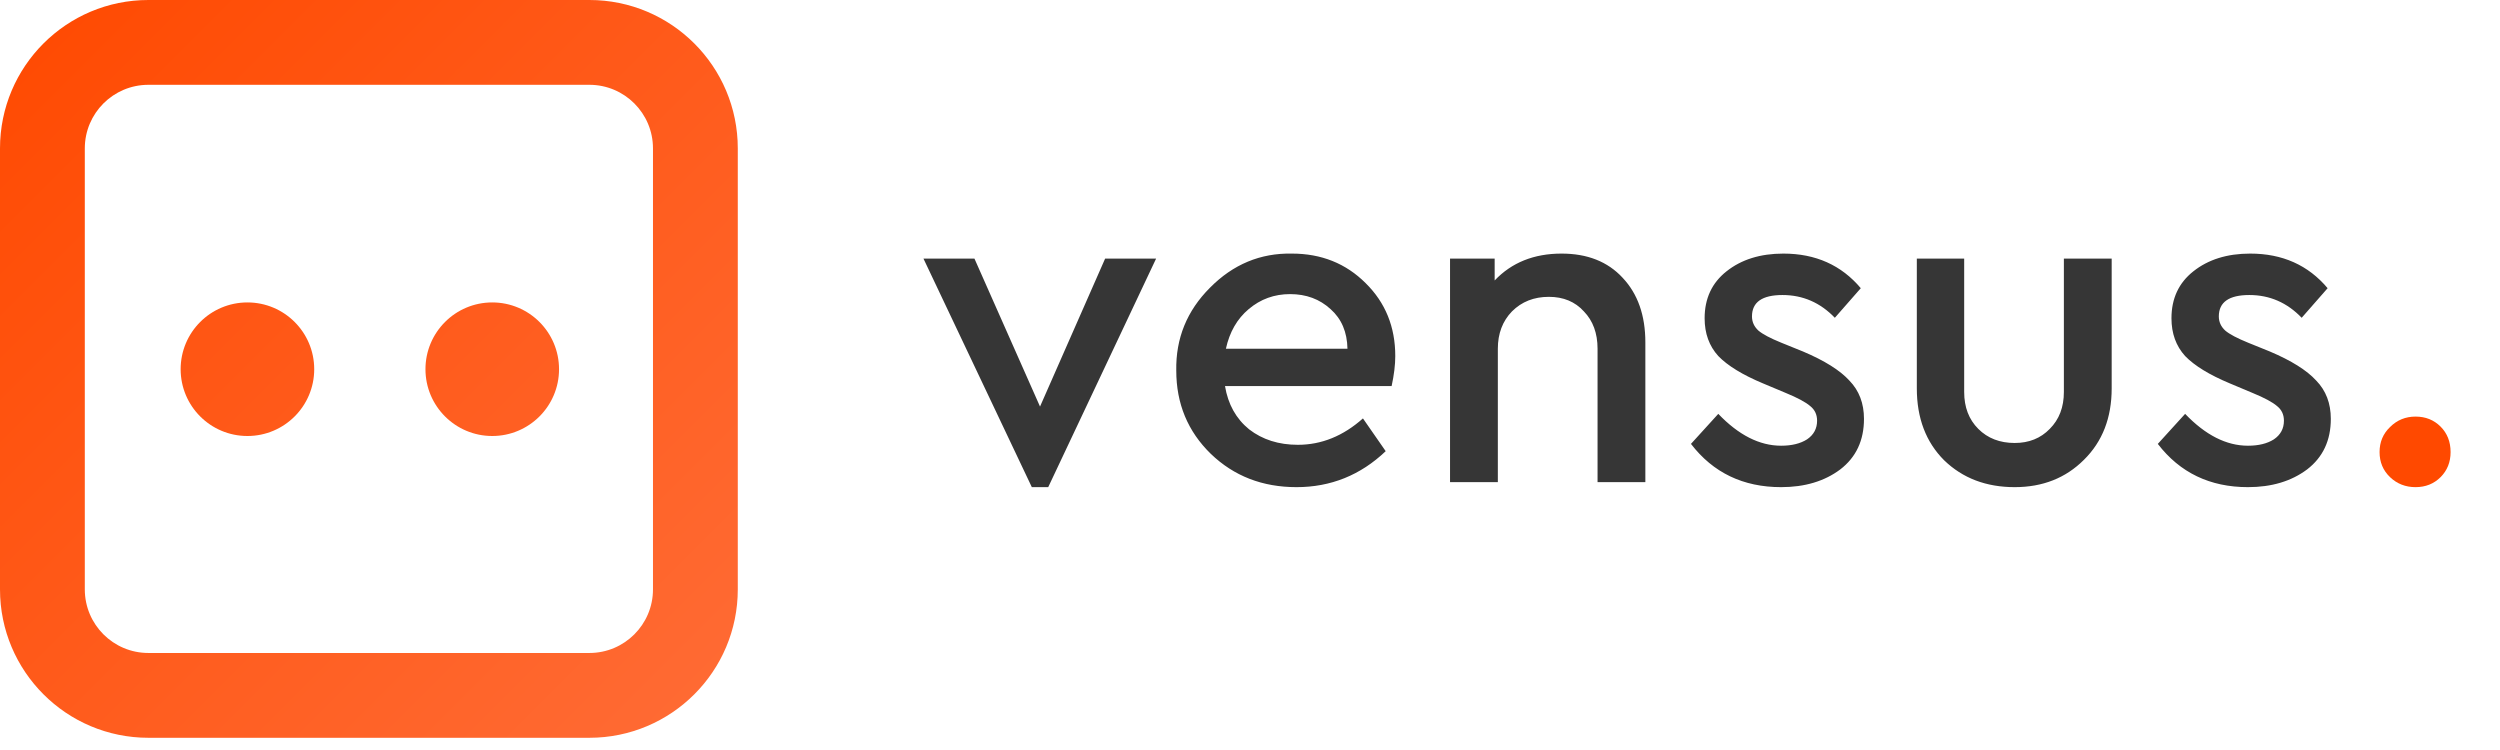 <svg width="140" height="42" viewBox="0 0 140 42" fill="none" xmlns="http://www.w3.org/2000/svg">
<path d="M61.887 14.482H64.742L58.7 27.28H57.782L51.714 14.482H54.569L58.241 22.768L61.887 14.482ZM77.931 21.62H68.6C68.769 22.64 69.22 23.448 69.951 24.043C70.699 24.62 71.608 24.909 72.679 24.909C74.005 24.909 75.22 24.416 76.325 23.431L77.599 25.266C76.189 26.609 74.523 27.28 72.602 27.28C70.699 27.28 69.101 26.66 67.809 25.419C66.517 24.162 65.871 22.606 65.871 20.754C65.838 18.952 66.466 17.405 67.758 16.113C69.05 14.805 70.58 14.167 72.347 14.201C73.996 14.201 75.373 14.754 76.478 15.858C77.582 16.946 78.135 18.306 78.135 19.938C78.135 20.431 78.067 20.992 77.931 21.62ZM68.65 19.53H75.458C75.441 18.595 75.126 17.856 74.514 17.312C73.903 16.751 73.146 16.47 72.245 16.47C71.362 16.47 70.588 16.751 69.925 17.312C69.279 17.856 68.855 18.595 68.65 19.53ZM92.14 19.173V27H89.463V19.53C89.463 18.663 89.208 17.966 88.698 17.439C88.205 16.895 87.551 16.623 86.735 16.623C85.902 16.623 85.214 16.895 84.67 17.439C84.143 17.983 83.879 18.68 83.879 19.53V27H81.202V14.482H83.701V15.706C84.653 14.703 85.902 14.201 87.449 14.201C88.893 14.201 90.032 14.652 90.865 15.553C91.715 16.453 92.14 17.66 92.14 19.173ZM94.694 24.858L96.224 23.176C97.363 24.366 98.536 24.96 99.743 24.96C100.337 24.96 100.822 24.841 101.196 24.603C101.57 24.349 101.757 24 101.757 23.558C101.757 23.218 101.629 22.946 101.374 22.742C101.119 22.521 100.66 22.275 99.998 22.003L98.723 21.468C97.584 20.992 96.751 20.482 96.224 19.938C95.714 19.377 95.459 18.672 95.459 17.822C95.459 16.717 95.867 15.841 96.683 15.196C97.516 14.533 98.578 14.201 99.87 14.201C101.672 14.201 103.116 14.847 104.204 16.139L102.751 17.796C101.935 16.946 100.958 16.521 99.819 16.521C98.68 16.521 98.111 16.921 98.111 17.72C98.111 18.026 98.23 18.289 98.468 18.51C98.706 18.714 99.139 18.943 99.768 19.198L100.966 19.683C102.173 20.193 103.04 20.737 103.567 21.314C104.111 21.875 104.383 22.589 104.383 23.456C104.383 24.663 103.941 25.606 103.057 26.286C102.173 26.949 101.068 27.28 99.743 27.28C97.618 27.28 95.935 26.473 94.694 24.858ZM107.342 21.748V14.482H109.994V21.952C109.994 22.802 110.257 23.49 110.784 24.017C111.311 24.544 111.991 24.807 112.824 24.807C113.623 24.807 114.277 24.544 114.787 24.017C115.314 23.49 115.577 22.802 115.577 21.952V14.482H118.254V21.748C118.254 23.397 117.736 24.731 116.699 25.751C115.679 26.77 114.387 27.28 112.824 27.28C111.226 27.28 109.909 26.779 108.872 25.776C107.852 24.756 107.342 23.414 107.342 21.748ZM120.837 24.858L122.367 23.176C123.506 24.366 124.679 24.96 125.885 24.96C126.48 24.96 126.965 24.841 127.339 24.603C127.713 24.349 127.9 24 127.9 23.558C127.9 23.218 127.772 22.946 127.517 22.742C127.262 22.521 126.803 22.275 126.14 22.003L124.866 21.468C123.727 20.992 122.894 20.482 122.367 19.938C121.857 19.377 121.602 18.672 121.602 17.822C121.602 16.717 122.01 15.841 122.826 15.196C123.659 14.533 124.721 14.201 126.013 14.201C127.815 14.201 129.259 14.847 130.347 16.139L128.894 17.796C128.078 16.946 127.101 16.521 125.962 16.521C124.823 16.521 124.254 16.921 124.254 17.72C124.254 18.026 124.373 18.289 124.611 18.51C124.849 18.714 125.282 18.943 125.911 19.198L127.109 19.683C128.316 20.193 129.183 20.737 129.71 21.314C130.254 21.875 130.526 22.589 130.526 23.456C130.526 24.663 130.084 25.606 129.2 26.286C128.316 26.949 127.211 27.28 125.885 27.28C123.761 27.28 122.078 26.473 120.837 24.858Z" fill="#363636"/>
<path d="M133.842 26.72C133.451 26.346 133.256 25.878 133.256 25.317C133.256 24.756 133.451 24.289 133.842 23.915C134.233 23.524 134.709 23.329 135.27 23.329C135.831 23.329 136.298 23.516 136.672 23.89C137.046 24.264 137.233 24.739 137.233 25.317C137.233 25.878 137.046 26.346 136.672 26.72C136.298 27.093 135.831 27.28 135.27 27.28C134.709 27.28 134.233 27.093 133.842 26.72Z" fill="#FF4900"/>
<path fill-rule="evenodd" clip-rule="evenodd" d="M8.311 0H33.005C37.595 0 41.316 3.721 41.316 8.311V33.005C41.316 37.595 37.595 41.316 33.005 41.316H8.311C3.721 41.316 0 37.595 0 33.005V8.311C0 3.721 3.721 0 8.311 0ZM8.311 4.749C6.344 4.749 4.749 6.344 4.749 8.311V33.005C4.749 34.972 6.344 36.567 8.311 36.567H33.005C34.972 36.567 36.567 34.972 36.567 33.005V8.311C36.567 6.344 34.972 4.749 33.005 4.749H8.311Z" fill="url(#paint0_linear_992_4031)"/>
<path d="M17.596 20.676C17.596 22.741 15.921 24.416 13.856 24.416C11.79 24.416 10.116 22.741 10.116 20.676C10.116 18.61 11.79 16.936 13.856 16.936C15.921 16.936 17.596 18.61 17.596 20.676Z" fill="url(#paint1_linear_992_4031)"/>
<path d="M31.306 20.676C31.306 22.741 29.631 24.416 27.566 24.416C25.501 24.416 23.826 22.741 23.826 20.676C23.826 18.61 25.501 16.936 27.566 16.936C29.631 16.936 31.306 18.61 31.306 20.676Z" fill="url(#paint2_linear_992_4031)"/>
<defs>
<linearGradient id="paint0_linear_992_4031" x1="0" y1="0" x2="41.316" y2="41.316" gradientUnits="userSpaceOnUse">
<stop stop-color="#FF4900"/>
<stop offset="1" stop-color="#FF6C36"/>
</linearGradient>
<linearGradient id="paint1_linear_992_4031" x1="0" y1="0" x2="41.316" y2="41.316" gradientUnits="userSpaceOnUse">
<stop stop-color="#FF4900"/>
<stop offset="1" stop-color="#FF6C36"/>
</linearGradient>
<linearGradient id="paint2_linear_992_4031" x1="0" y1="0" x2="41.316" y2="41.316" gradientUnits="userSpaceOnUse">
<stop stop-color="#FF4900"/>
<stop offset="1" stop-color="#FF6C36"/>
</linearGradient>
</defs>
</svg>
